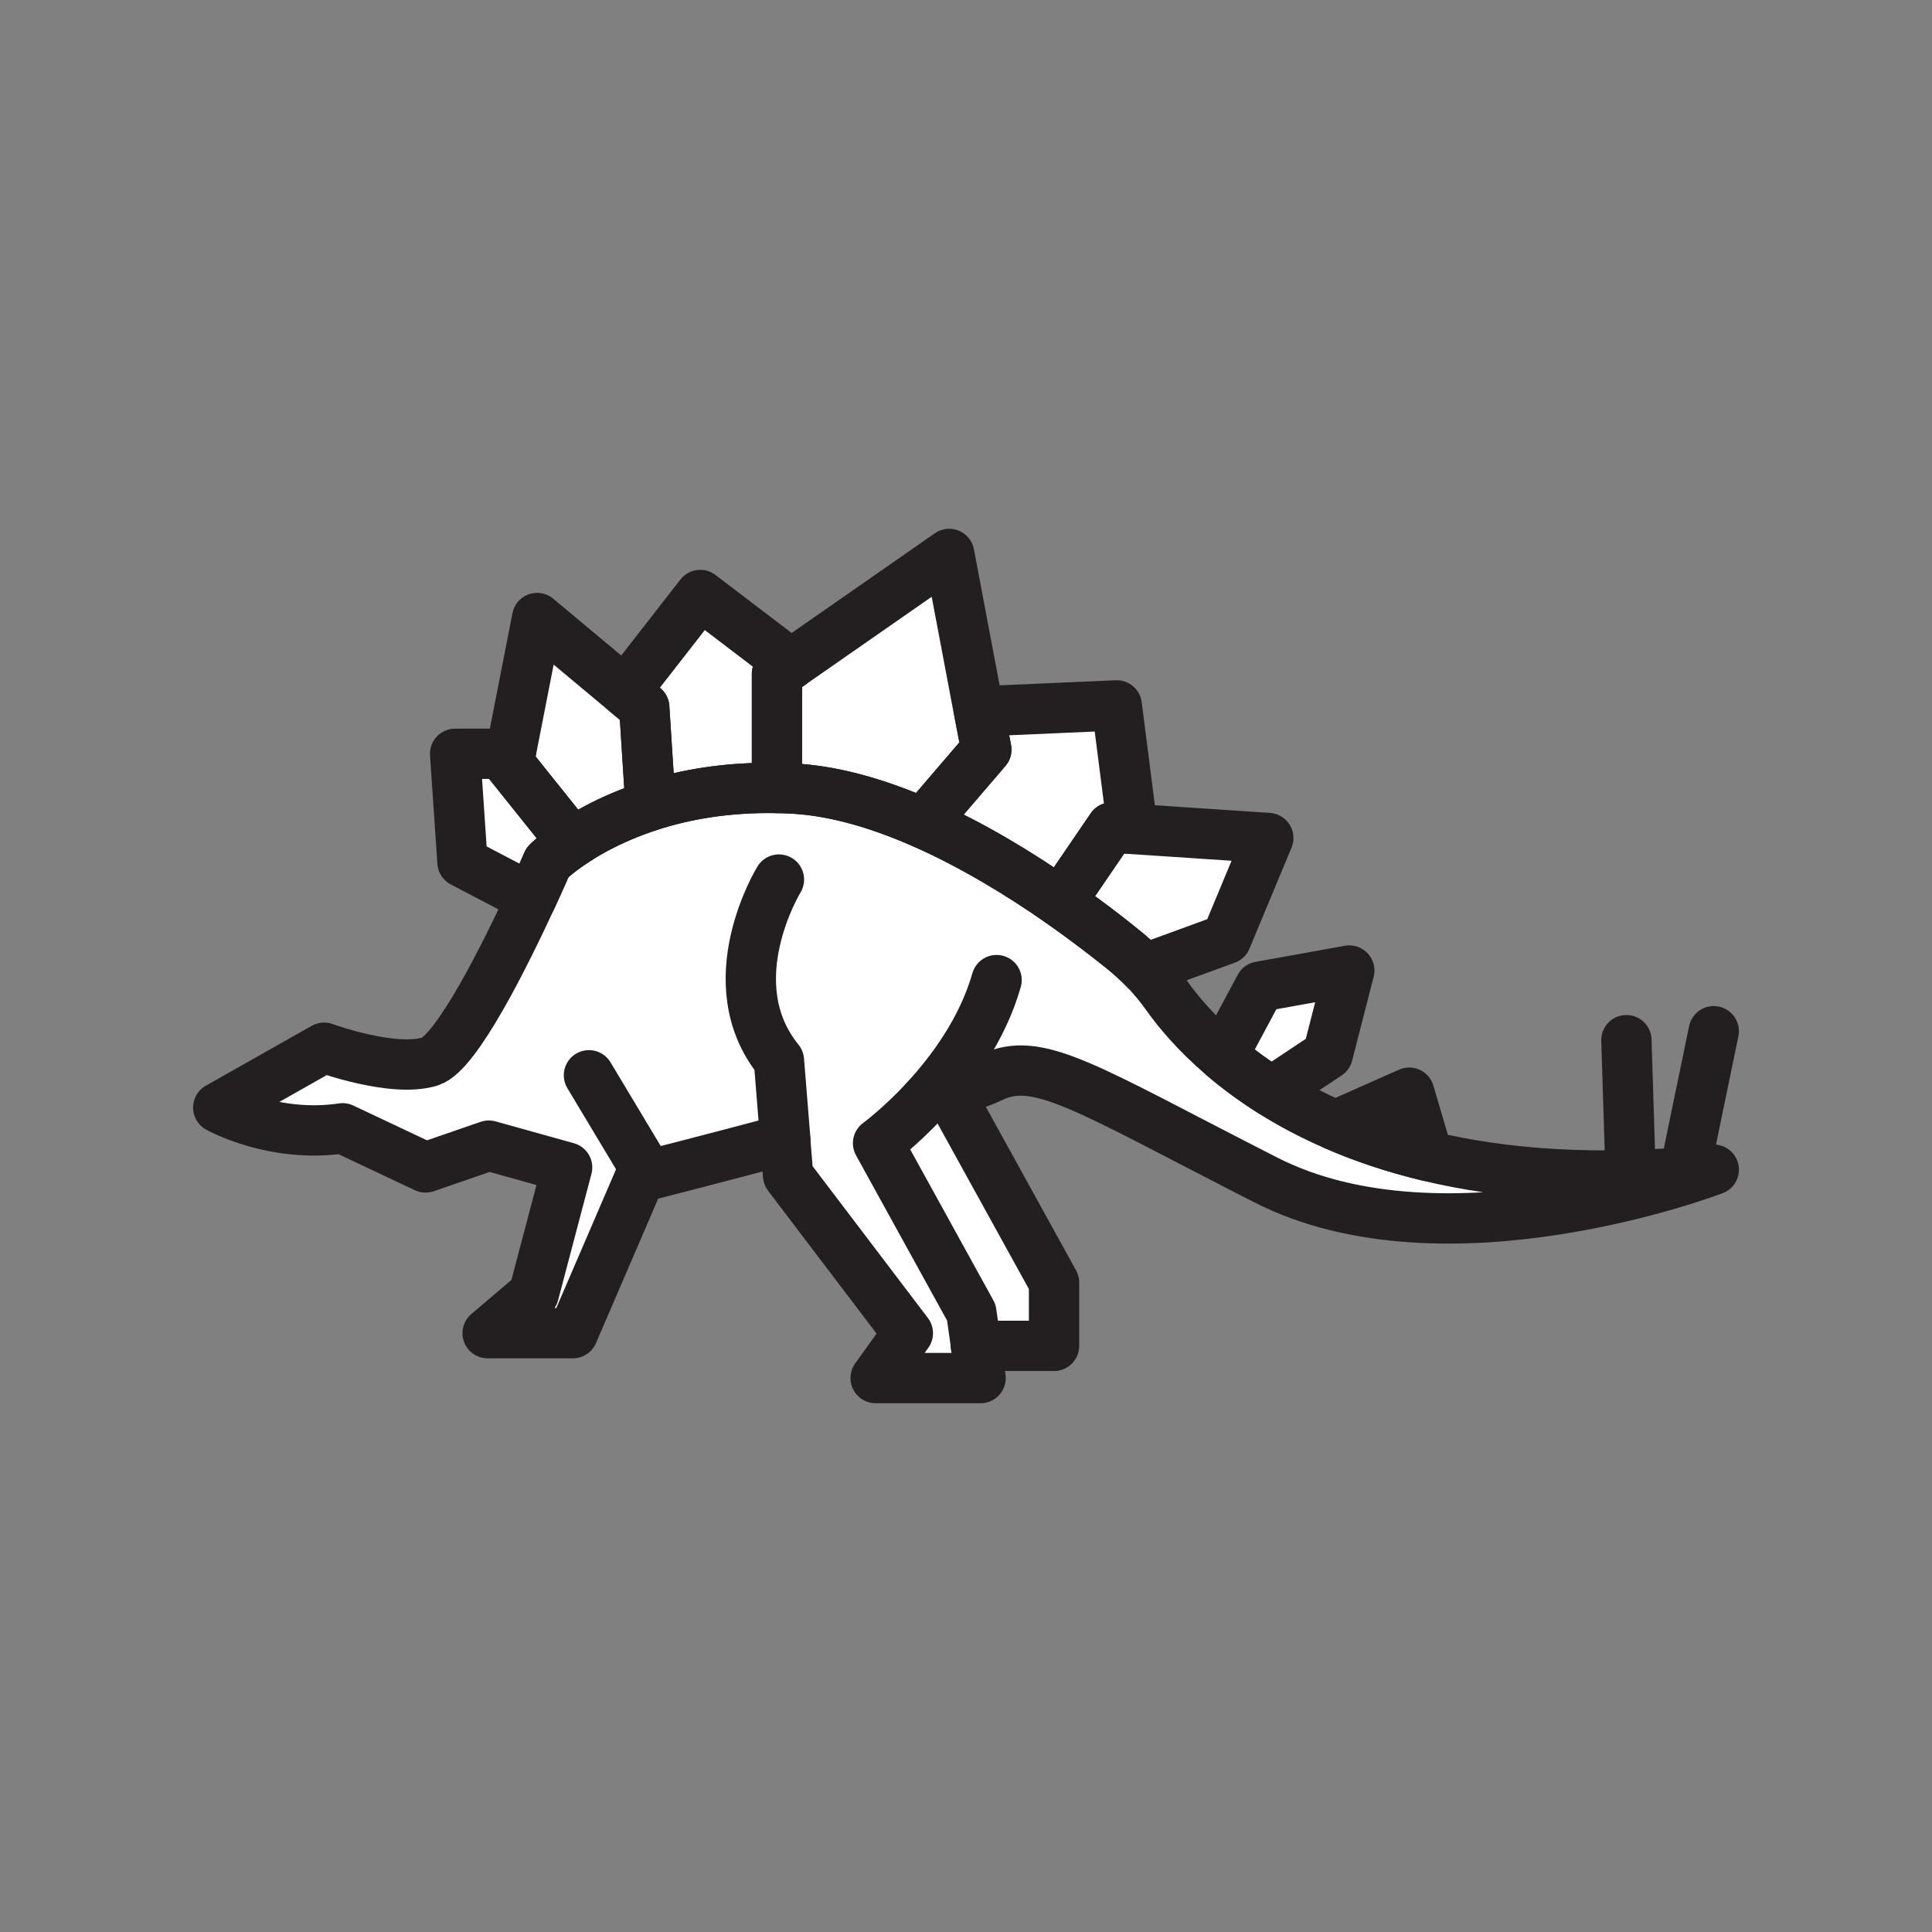 <svg xmlns="http://www.w3.org/2000/svg" viewBox="0 0 1920 1920">
    <rect x="0" y="0" width="1920" height="1920" fill="#808080" stroke="none"/>
    <style>
        .st0{fill:#fff}.st1{fill:none;stroke:#231f20;stroke-width:50;stroke-linecap:round;stroke-linejoin:round;stroke-miterlimit:10}
    </style>
    <path class="st0" d="M1703.1 1162.4s-265.4 101.8-445 10.3c-179.6-91.5-226.5-124.7-273.4-101.8-3.8 1.9-9.4 4.1-16.4 6.6s-15.3 5.3-24.8 8.3l104.1 188.7v62.9h-77.7l4.5 32H870.2l32-44.6-119-156.7-2.9-35.8c-76.4 20.5-144.4 37.6-144.4 37.6l-66.7 154.9h-84.7l45.8-38.9 33.2-125.8-77.8-21.7-62.9 21.7-82.4-38.9c-68.7 10.3-123.6-20.6-123.6-20.6l105.2-59.5s68.7 25.2 105.2 13.7c26.4-8.2 75.4-107.4 100.7-162.2 9.8-21.2 16-35.7 16-35.7s8.2-8.3 24.8-19.5c5.5-3.7 11.8-7.6 19.1-11.7 13.6-7.6 30.5-15.6 50.5-22.5 2.6-.9 5.3-1.8 8-2.7 33.6-10.8 75.6-18.5 125.9-17.5 5.4.1 11 .3 16.6.6 1.8.1 3.7.2 5.5.4 39.1 3 79.8 15.4 119.1 32.4 1.3.6 2.6 1.1 3.9 1.7 49.4 21.8 96.4 50.7 134.8 77.4.6.4 1.1.8 1.7 1.1 25.5 17.8 47.1 34.5 63.1 47.5 7.2 5.8 13.9 12 20.3 18.6 8.1 8.4 15.6 17.5 22.4 27 10.6 14.9 28.4 36.5 55.4 59.6 13.7 11.7 29.8 23.8 48.5 35.6 18.5 11.6 39.6 23 63.6 33.4 26.9 11.7 57.3 22.1 91.8 30.4 56.1 13.5 122.8 21.2 201.5 19.1 17.3-.5 35.1-1.4 53.6-2.8 9.6-.7 19.2-1.5 29.1-2.6z" id="Layer_6"/>
    <path class="st0" d="M1400.5 1085.9s-42.7 18.8-73.3 32.5c26.9 11.7 57.3 22.1 91.8 30.4l-18.5-62.9z" id="Layer_7"/>
    <path class="st0" d="M1260.4 832.8l-134.9-9-15.6-122.8-136.8 6-29.6-156.6L786.1 660l-90.2-68.7-74.7 95.9-87.3-72.9-26.4 134.9h-55.2l7.3 107.7 68.5 35.9c9.8-21.2 16-35.7 16-35.7s8.2-8.3 24.8-19.5c5.5-3.7 11.8-7.6 19.1-11.7 13.6-7.6 30.5-15.6 50.5-22.5 2.6-.9 5.3-1.8 8-2.7 33.6-10.8 75.6-18.5 125.9-17.5 5.4.1 11 .3 16.6.6 1.8.1 3.7.2 5.5.4 39.1 3 79.8 15.4 119.1 32.4 1.3.6 2.6 1.1 3.9 1.7 49.4 21.8 96.4 50.7 134.8 77.4l3.7-1.9c-.7 1-1.4 2-2 3 25.5 17.8 47.1 34.5 63.1 47.5 7.2 5.8 13.9 12 20.3 18.6l81.3-29.7 41.7-100.4z" id="Layer_16"/>
    <path class="st0" d="M1252.1 980.6l-36.9 68.9c13.7 11.7 29.8 23.8 48.5 35.6l55.9-37.1 21.4-83.4-88.9 16z" id="Layer_17"/>
    <g id="STROKES">
        <path class="st1" d="M585.3 1068.6l54.9 91.5-4.2 9.9"/>
        <path class="st1" d="M919.1 1093.4c26.5-28.6 57.2-70 71.3-119.4"/>
        <path class="st1" d="M774.1 874.1s-62.9 102.3 0 179.8l6.3 78.4"/>
        <path class="st1" d="M943.4 1085.9l104.1 188.7v62.9h-77.7"/>
        <path class="st1" d="M980.2 745l-62.8 73.2c-1.3-.6-2.6-1.1-3.9-1.7-39.3-17-80-29.3-119.1-32.4-1.8-.1-3.7-.3-5.5-.4-5.6-.3-11.1-.5-16.6-.6l-.2-.1V669.7L786 660l157.3-109.5 29.6 156.6 7.3 37.9z"/>
        <path class="st1" d="M646.5 800.6c-2.7.9-5.4 1.8-8 2.7-20 7-36.8 14.9-50.5 22.5-7.3 4.1-13.6 8-19.1 11.7l-63.3-79 1.8-9.4 26.4-134.9 87.3 72.9 19.1 15.9c0 .1 3.7 57.4 6.3 97.6z"/>
        <path class="st1" d="M772.2 783l.2.1c-50.3-1-92.3 6.7-125.9 17.5-2.5-40.2-6.2-97.5-6.2-97.5l-19.1-15.9 74.7-95.9 90.2 68.7-13.9 9.7V783z"/>
        <path class="st1" d="M1260.4 832.8l-41.8 100.4-81.3 29.7c-6.4-6.6-13.2-12.8-20.3-18.6-16-12.9-37.6-29.7-63.1-47.5.7-1 1.3-2 2-3 18.5-27.2 48.7-71.4 48.7-71.4l20.9 1.4 134.9 9z"/>
        <path class="st1" d="M1125.5 823.7l-20.9-1.4s-30.2 44.3-48.7 71.4l-3.7 1.8c-38.4-26.7-85.4-55.6-134.8-77.4l62.8-73.2L973 707l136.8-6 15.7 122.7z"/>
        <path class="st1" d="M568.9 837.5c-16.5 11.1-24.8 19.5-24.8 19.5s-6.2 14.5-16 35.7l-68.5-35.9-7.3-107.7h55.2l-1.8 9.4 63.2 79z"/>
        <path class="st1" d="M1340.9 964.5l-21.4 83.4-55.8 37.1c-18.7-11.8-34.8-23.9-48.5-35.6l36.9-68.9 88.8-16z"/>
        <path class="st1" d="M1703.1 1162.4s-265.4 101.8-445 10.3c-179.6-91.5-226.5-124.7-273.4-101.8-7.7 3.8-22.2 8.9-41.1 15-7.5 2.4-15.7 4.9-24.4 7.5-25.2 27.1-46.6 42.7-46.6 42.7l92.7 168.2 4.7 33.2 4.5 32H870.2l32-44.6-119-156.7-2.9-35.8C704 1152.8 636 1170 636 1170l-66.7 154.9h-84.7l45.8-38.9 33.2-125.8-77.8-21.7-62.9 21.7-82.4-38.9c-68.6 10.3-123.6-20.6-123.6-20.6l105.2-59.5s68.6 25.2 105.3 13.7c26.4-8.2 75.4-107.4 100.7-162.2 9.8-21.2 16-35.7 16-35.7s8.2-8.4 24.8-19.5c5.5-3.7 11.8-7.6 19.1-11.7 13.6-7.6 30.5-15.6 50.5-22.5 2.6-.9 5.3-1.8 8-2.7 33.6-10.8 75.6-18.5 125.9-17.5 5.4.1 10.9.3 16.6.6 1.8.1 3.6.2 5.5.4 39.1 3.1 79.8 15.4 119.1 32.4 1.3.6 2.6 1.1 3.9 1.7 49.4 21.8 96.4 50.7 134.8 77.4.6.4 1.1.8 1.7 1.1 25.5 17.8 47.1 34.5 63.1 47.5 7.2 5.8 13.9 12 20.3 18.6 8.1 8.4 15.6 17.5 22.4 27.1 10.6 14.9 28.4 36.5 55.4 59.6 13.7 11.7 29.8 23.8 48.5 35.6 18.5 11.7 39.6 23 63.6 33.4 26.9 11.7 57.3 22.1 91.8 30.4 74.7 17.9 168.1 25.6 284 13.5z"/>
        <path class="st1" d="M1419 1148.8c-34.4-8.3-64.9-18.7-91.8-30.4 30.6-13.7 73.3-32.5 73.3-32.5l18.5 62.9z"/>
        <path class="st1" d="M1674.1 1165.1l29-140.3"/>
        <path class="st1" d="M1620.5 1167.9l-4.2-134.2"/>
    </g>
</svg>
